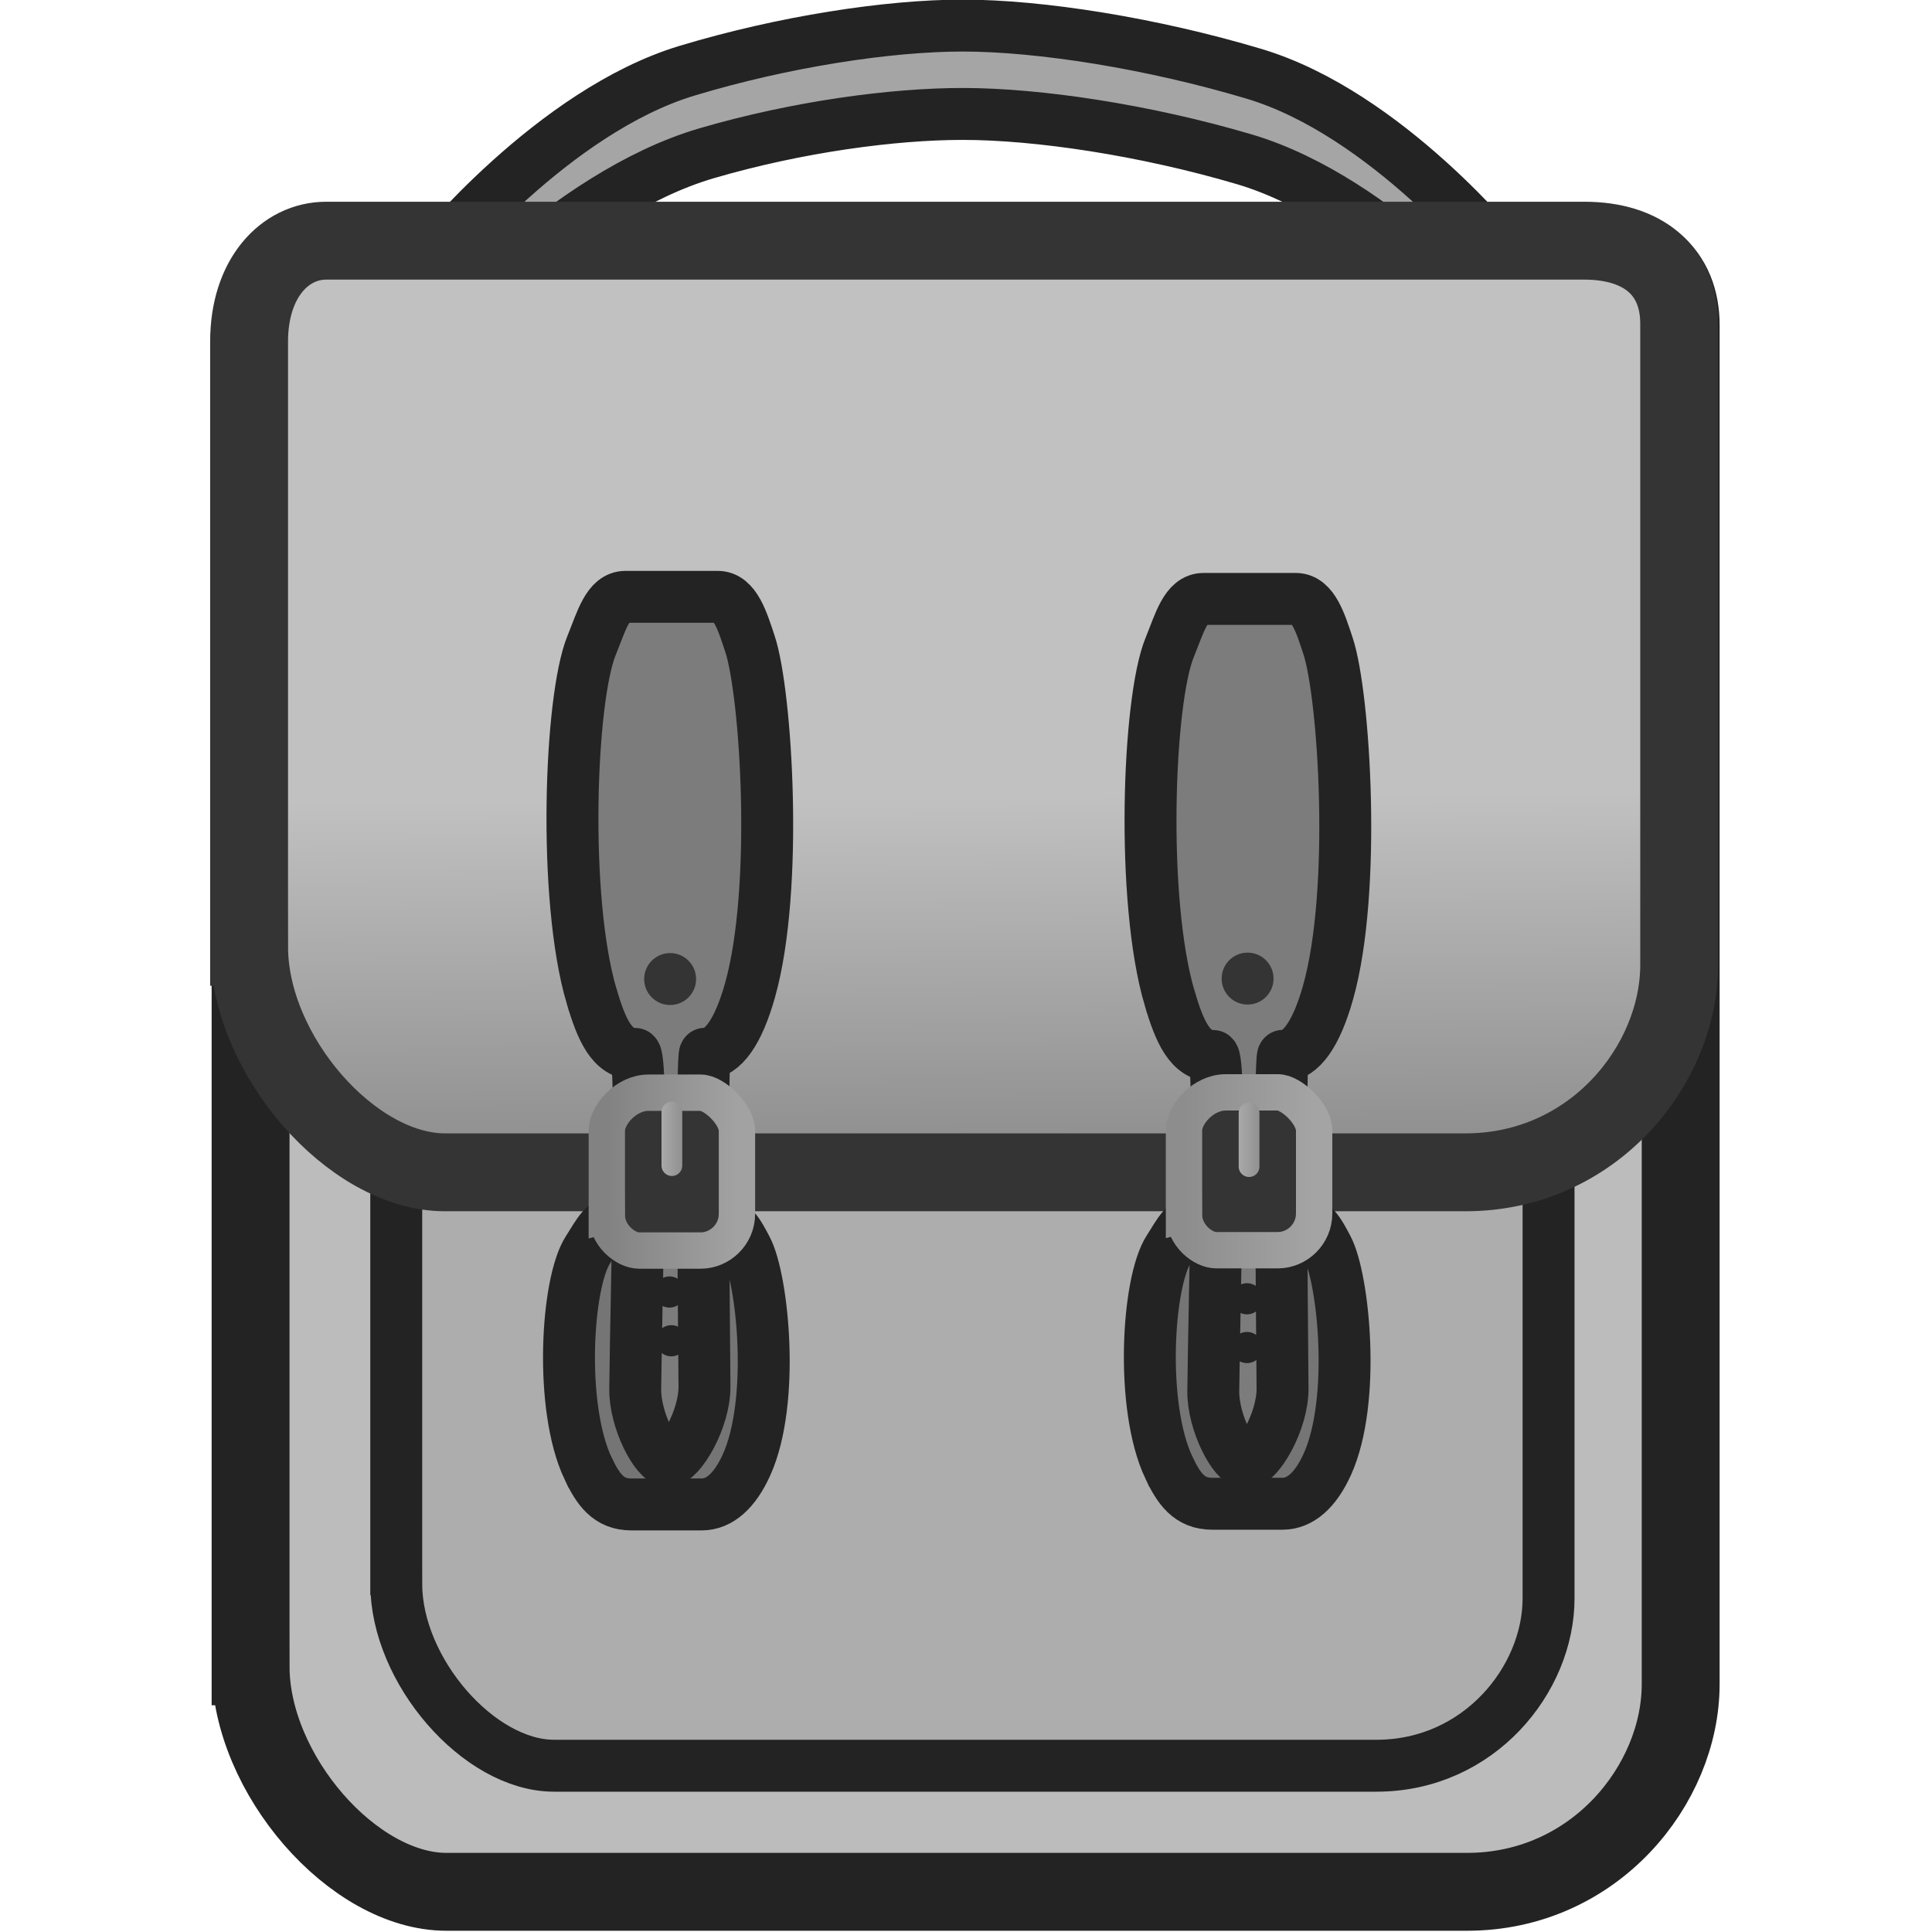 <?xml version="1.0" encoding="UTF-8" standalone="no"?>
<svg
   version="1.1"
   width="64"
   height="64"
   viewBox="0 0 64 64"
   id="svg71"
   sodipodi:docname="satchel.svg"
   inkscape:version="1.3 (0e150ed6c4, 2023-07-21)"
   xmlns:inkscape="http://www.inkscape.org/namespaces/inkscape"
   xmlns:sodipodi="http://sodipodi.sourceforge.net/DTD/sodipodi-0.dtd"
   xmlns:xlink="http://www.w3.org/1999/xlink"
   xmlns="http://www.w3.org/2000/svg"
   xmlns:svg="http://www.w3.org/2000/svg">
  <sodipodi:namedview
     id="namedview73"
     pagecolor="#505050"
     bordercolor="#ffffff"
     borderopacity="1"
     inkscape:pageshadow="0"
     inkscape:pageopacity="0"
     inkscape:pagecheckerboard="1"
     showgrid="false"
     inkscape:zoom="4.6836952"
     inkscape:cx="53.590165"
     inkscape:cy="20.816897"
     inkscape:window-width="1920"
     inkscape:window-height="1009"
     inkscape:window-x="1912"
     inkscape:window-y="-8"
     inkscape:window-maximized="1"
     inkscape:current-layer="g65"
     inkscape:showpageshadow="0"
     inkscape:deskcolor="#505050" />
  <defs
     id="defs27">
    <linearGradient
       id="linearGradient1"
       inkscape:collect="always">
      <stop
         style="stop-color:#c1c1c1;stop-opacity:1;"
         offset="0.587"
         id="stop1" />
      <stop
         style="stop-color:#898989;stop-opacity:1;"
         offset="1"
         id="stop3" />
    </linearGradient>
    <linearGradient
       x1="239.929"
       y1="110.857"
       x2="239.929"
       y2="200.571"
       gradientUnits="userSpaceOnUse"
       id="color-1">
      <stop
         offset="0"
         stop-color="#595959"
         id="stop2" />
      <stop
         offset="1"
         stop-color="#424242"
         id="stop4" />
    </linearGradient>
    <linearGradient
       x1="205.519"
       y1="200.505"
       x2="218.053"
       y2="200.505"
       gradientUnits="userSpaceOnUse"
       id="color-2">
      <stop
         offset="0"
         stop-color="#b3b3b3"
         id="stop7"
         style="stop-color:#828282;stop-opacity:1;" />
      <stop
         offset="1"
         stop-color="#878787"
         id="stop9"
         style="stop-color:#a2a2a2;stop-opacity:1;" />
    </linearGradient>
    <linearGradient
       x1="261.1"
       y1="200.472"
       x2="273.633"
       y2="200.472"
       gradientUnits="userSpaceOnUse"
       id="color-3">
      <stop
         offset="0"
         stop-color="#b3b3b3"
         id="stop12"
         style="stop-color:#8d8d8d;stop-opacity:1;" />
      <stop
         offset="1"
         stop-color="#878787"
         id="stop14"
         style="stop-color:#a4a4a4;stop-opacity:1;" />
    </linearGradient>
    <linearGradient
       x1="210.036"
       y1="197.343"
       x2="213.536"
       y2="197.343"
       gradientUnits="userSpaceOnUse"
       id="color-4">
      <stop
         offset="0"
         stop-color="#b3b3b3"
         id="stop17" />
      <stop
         offset="1"
         stop-color="#878787"
         id="stop19" />
    </linearGradient>
    <linearGradient
       x1="265.617"
       y1="197.44"
       x2="269.117"
       y2="197.44"
       gradientUnits="userSpaceOnUse"
       id="color-5">
      <stop
         offset="0"
         stop-color="#b3b3b3"
         id="stop22" />
      <stop
         offset="1"
         stop-color="#878787"
         id="stop24" />
    </linearGradient>
    <linearGradient
       inkscape:collect="always"
       xlink:href="#linearGradient1"
       id="linearGradient3"
       x1="243.008"
       y1="110.426"
       x2="243.673"
       y2="202.243"
       gradientUnits="userSpaceOnUse" />
  </defs>
  <g
     transform="matrix(0.344,0,0,0.344,-50.597,-30.162)"
     id="g69">
    <g
       data-paper-data="{&quot;isPaintingLayer&quot;:true}"
       fill-rule="nonzero"
       stroke-linejoin="miter"
       stroke-miterlimit="10"
       stroke-dasharray="none"
       stroke-dashoffset="0"
       style="mix-blend-mode:normal"
       id="g67">
      <g
         id="g65">
        <path
           d="m 171.214,248.143 c 0,-21.325 0,-99.788 0,-127.429 0,-6.091 3.431,-9.714 7.429,-9.714 13.84,0 93.824,0 121.143,0 5.73,0 9.143,2.948 9.143,8 0,26.28 0,109.496 0,130.857 0,9.665 -8.288,20 -20.571,20 -29.583,0 -82.337,0 -98.286,0 -8.99,0 -18.857,-11.359 -18.857,-21.714 z"
           fill="#4f4f4f"
           stroke="#232323"
           stroke-width="7.5"
           stroke-linecap="butt"
           id="path29"
           style="fill:#bcbcbc;fill-opacity:1" />
        <path
           d="m 185.242,240.218 c 0,-17.183 0,-80.404 0,-102.676 0,-4.908 2.764,-7.827 5.986,-7.827 11.151,0 75.599,0 97.612,0 4.617,0 7.367,2.375 7.367,6.446 0,21.175 0,88.227 0,105.439 0,7.788 -6.678,16.115 -16.576,16.115 -23.836,0 -66.343,0 -79.194,0 -7.244,0 -15.194,-9.152 -15.194,-17.496 z"
           fill="#454545"
           stroke="#232323"
           stroke-width="5"
           stroke-linecap="butt"
           id="path31"
           style="fill:#adadad;fill-opacity:1" />
        <path
           d="m 188.929,121 v -8.509 c 0,0 11.405,-14.102 24.307,-17.998 9.312,-2.812 19.404,-4.35 26.55,-4.35 7.483,0 18.27,1.714 28.082,4.652 12.788,3.83 23.918,17.696 23.918,17.696 V 121 c 0,0 -11.701,-14.092 -24.892,-17.985 -9.545,-2.818 -19.871,-4.363 -27.108,-4.363 -6.662,0 -15.885,1.221 -24.649,3.785 C 201.476,106.433 188.929,121 188.929,121 Z"
           fill="#4f4f4f"
           stroke="#232323"
           stroke-width="5"
           stroke-linecap="butt"
           id="path33"
           style="fill:#a5a5a5;fill-opacity:1" />
        <path
           d="m 171.071,178.857 c 0,-21.325 0,-30.645 0,-58.286 0,-6.091 3.431,-9.714 7.429,-9.714 13.84,0 93.824,0 121.143,0 5.73,0 9.143,2.948 9.143,8 0,26.28 0,40.353 0,61.714 0,9.665 -8.288,20 -20.571,20 -29.583,0 -82.337,0 -98.286,0 -8.99,0 -18.857,-11.359 -18.857,-21.714 z"
           fill="url(#color-1)"
           stroke="#343434"
           stroke-width="7.5"
           stroke-linecap="butt"
           id="path35"
           style="fill:url(#linearGradient3);fill-rule:nonzero" />
        <path
           d="m 203.712,229.08 c -2.783,-5.898 -2.087,-17.868 0,-21.061 0.961,-1.471 1.558,-2.931 3.28,-2.931 1.75,0 6.152,0 8.87,0 1.691,0 2.395,1.489 3.106,2.823 1.565,2.938 2.783,14.701 0,20.844 -1.128,2.49 -2.601,3.8 -4.323,3.8 -0.318,0 -5.925,0 -6.771,0 -2.198,0 -3.209,-1.458 -4.161,-3.474 z"
           fill="#3f3f3f"
           stroke="#232323"
           stroke-width="5"
           stroke-linecap="butt"
           id="path37"
           style="fill:#757575;fill-opacity:1" />
        <path
           d="m 259.646,229.013 c -2.783,-5.898 -2.087,-17.868 0,-21.061 0.961,-1.471 1.558,-2.931 3.28,-2.931 1.75,0 6.152,0 8.87,0 1.691,0 2.395,1.489 3.106,2.823 1.565,2.938 2.783,14.701 0,20.844 -1.128,2.49 -2.601,3.8 -4.323,3.8 -0.318,0 -5.925,0 -6.771,0 -2.198,0 -3.209,-1.458 -4.161,-3.474 z"
           fill="#3f3f3f"
           stroke="#232323"
           stroke-width="5"
           stroke-linecap="butt"
           id="path39"
           style="fill:#757575;fill-opacity:1" />
        <path
           d="m 204.046,183.589 c -2.783,-9.449 -2.087,-28.624 0,-33.739 0.961,-2.356 1.558,-4.696 3.28,-4.696 1.75,0 6.152,0 8.87,0 1.691,0 2.395,2.385 3.106,4.522 1.565,4.707 2.783,23.549 0,33.391 -1.128,3.988 -2.601,6.087 -4.323,6.087 -0.318,0 -0.152,21.676 -0.055,32.002 0.03,3.229 -2.373,7.209 -3.535,7.206 -1.098,-0.003 -3.17,-3.867 -3.135,-6.931 0.115,-10.2 0.8,-32.276 -0.046,-32.276 -2.198,0 -3.209,-2.335 -4.161,-5.565 z"
           fill="#3f3f3f"
           stroke="#232323"
           stroke-width="5"
           stroke-linecap="butt"
           id="path41"
           style="fill:#7c7c7c;fill-opacity:1" />
        <path
           d="m 259.712,183.789 c -2.783,-9.449 -2.087,-28.624 0,-33.739 0.961,-2.356 1.558,-4.696 3.28,-4.696 1.75,0 6.152,0 8.87,0 1.691,0 2.395,2.385 3.106,4.522 1.565,4.707 2.783,23.549 0,33.391 -1.128,3.988 -2.601,6.087 -4.323,6.087 -0.318,0 -0.152,21.676 -0.055,32.002 0.03,3.229 -2.373,7.209 -3.535,7.206 -1.098,-0.003 -3.17,-3.867 -3.135,-6.931 0.115,-10.2 0.8,-32.276 -0.046,-32.276 -2.198,0 -3.209,-2.335 -4.161,-5.565 z"
           fill="#3f3f3f"
           stroke="#232323"
           stroke-width="5"
           stroke-linecap="butt"
           id="path43"
           style="fill:#7c7c7c;fill-opacity:1" />
        <path
           d="m 205.519,204.698 c 0,-2.776 0,-6.494 0,-8.129 0,-1.562 1.873,-3.665 4.009,-3.665 2.032,0 3.915,0 5.032,0 1.315,0 3.492,2.102 3.492,3.665 0,1.61 0,5.239 0,8 0,1.994 -1.639,3.535 -3.492,3.535 -2.176,0 -4.698,0 -5.935,0 -1.315,0 -3.105,-1.475 -3.105,-3.406 z"
           fill="none"
           stroke="url(#color-2)"
           stroke-width="3.5"
           stroke-linecap="butt"
           id="path45"
           style="stroke:url(#color-2);fill:#343434;fill-opacity:1" />
        <path
           d="m 261.1,204.666 c 0,-2.776 0,-6.494 0,-8.129 0,-1.562 1.873,-3.665 4.009,-3.665 2.032,0 3.915,0 5.032,0 1.315,0 3.492,2.102 3.492,3.665 0,1.61 0,5.239 0,8 0,1.994 -1.639,3.535 -3.492,3.535 -2.176,0 -4.698,0 -5.935,0 -1.315,0 -3.105,-1.475 -3.105,-3.406 z"
           fill="none"
           stroke="url(#color-3)"
           stroke-width="3.5"
           stroke-linecap="butt"
           id="path47"
           style="stroke:url(#color-3);fill:#343434;fill-opacity:1" />
        <path
           d="m 211.786,194.763 v 5.161"
           fill="none"
           stroke="url(#color-4)"
           stroke-width="2"
           stroke-linecap="round"
           id="path49"
           style="stroke:url(#color-4)" />
        <path
           d="m 267.367,200.021 v -5.161"
           fill="none"
           stroke="url(#color-5)"
           stroke-width="2"
           stroke-linecap="round"
           id="path51"
           style="stroke:url(#color-5)" />
        <path
           d="m 209.116,181.959 c 0,-1.381 1.119,-2.5 2.5,-2.5 1.381,0 2.5,1.119 2.5,2.5 0,1.381 -1.119,2.5 -2.5,2.5 -1.381,0 -2.5,-1.119 -2.5,-2.5 z"
           fill="#9d9d9d"
           stroke="none"
           stroke-width="0.5"
           stroke-linecap="butt"
           id="path53"
           style="fill:#343434;fill-opacity:1" />
        <path
           d="m 264.724,181.916 c 0,-1.381 1.119,-2.5 2.5,-2.5 1.381,0 2.5,1.119 2.5,2.5 0,1.381 -1.119,2.5 -2.5,2.5 -1.381,0 -2.5,-1.119 -2.5,-2.5 z"
           fill="#9d9d9d"
           stroke="none"
           stroke-width="0.5"
           stroke-linecap="butt"
           id="path55"
           style="fill:#343434;fill-opacity:1" />
        <path
           d="m 210.231,216.792 c 0,-0.828 0.672,-1.5 1.5,-1.5 0.828,0 1.5,0.672 1.5,1.5 0,0.828 -0.672,1.5 -1.5,1.5 -0.828,0 -1.5,-0.672 -1.5,-1.5 z"
           fill="#232323"
           stroke="none"
           stroke-width="0.5"
           stroke-linecap="butt"
           id="path57" />
        <path
           d="m 210.057,212.097 c 0,-0.828 0.672,-1.5 1.5,-1.5 0.828,0 1.5,0.672 1.5,1.5 0,0.828 -0.672,1.5 -1.5,1.5 -0.828,0 -1.5,-0.672 -1.5,-1.5 z"
           fill="#232323"
           stroke="none"
           stroke-width="0.5"
           stroke-linecap="butt"
           id="path59" />
        <path
           d="m 265.666,217.444 c 0,-0.828 0.672,-1.5 1.5,-1.5 0.828,0 1.5,0.672 1.5,1.5 0,0.828 -0.672,1.5 -1.5,1.5 -0.828,0 -1.5,-0.672 -1.5,-1.5 z"
           fill="#232323"
           stroke="none"
           stroke-width="0.5"
           stroke-linecap="butt"
           id="path61" />
        <path
           d="m 265.666,212.749 c 0,-0.828 0.672,-1.5 1.5,-1.5 0.828,0 1.5,0.672 1.5,1.5 0,0.828 -0.672,1.5 -1.5,1.5 -0.828,0 -1.5,-0.672 -1.5,-1.5 z"
           fill="#232323"
           stroke="none"
           stroke-width="0.5"
           stroke-linecap="butt"
           id="path63" />
      </g>
    </g>
  </g>
</svg>
